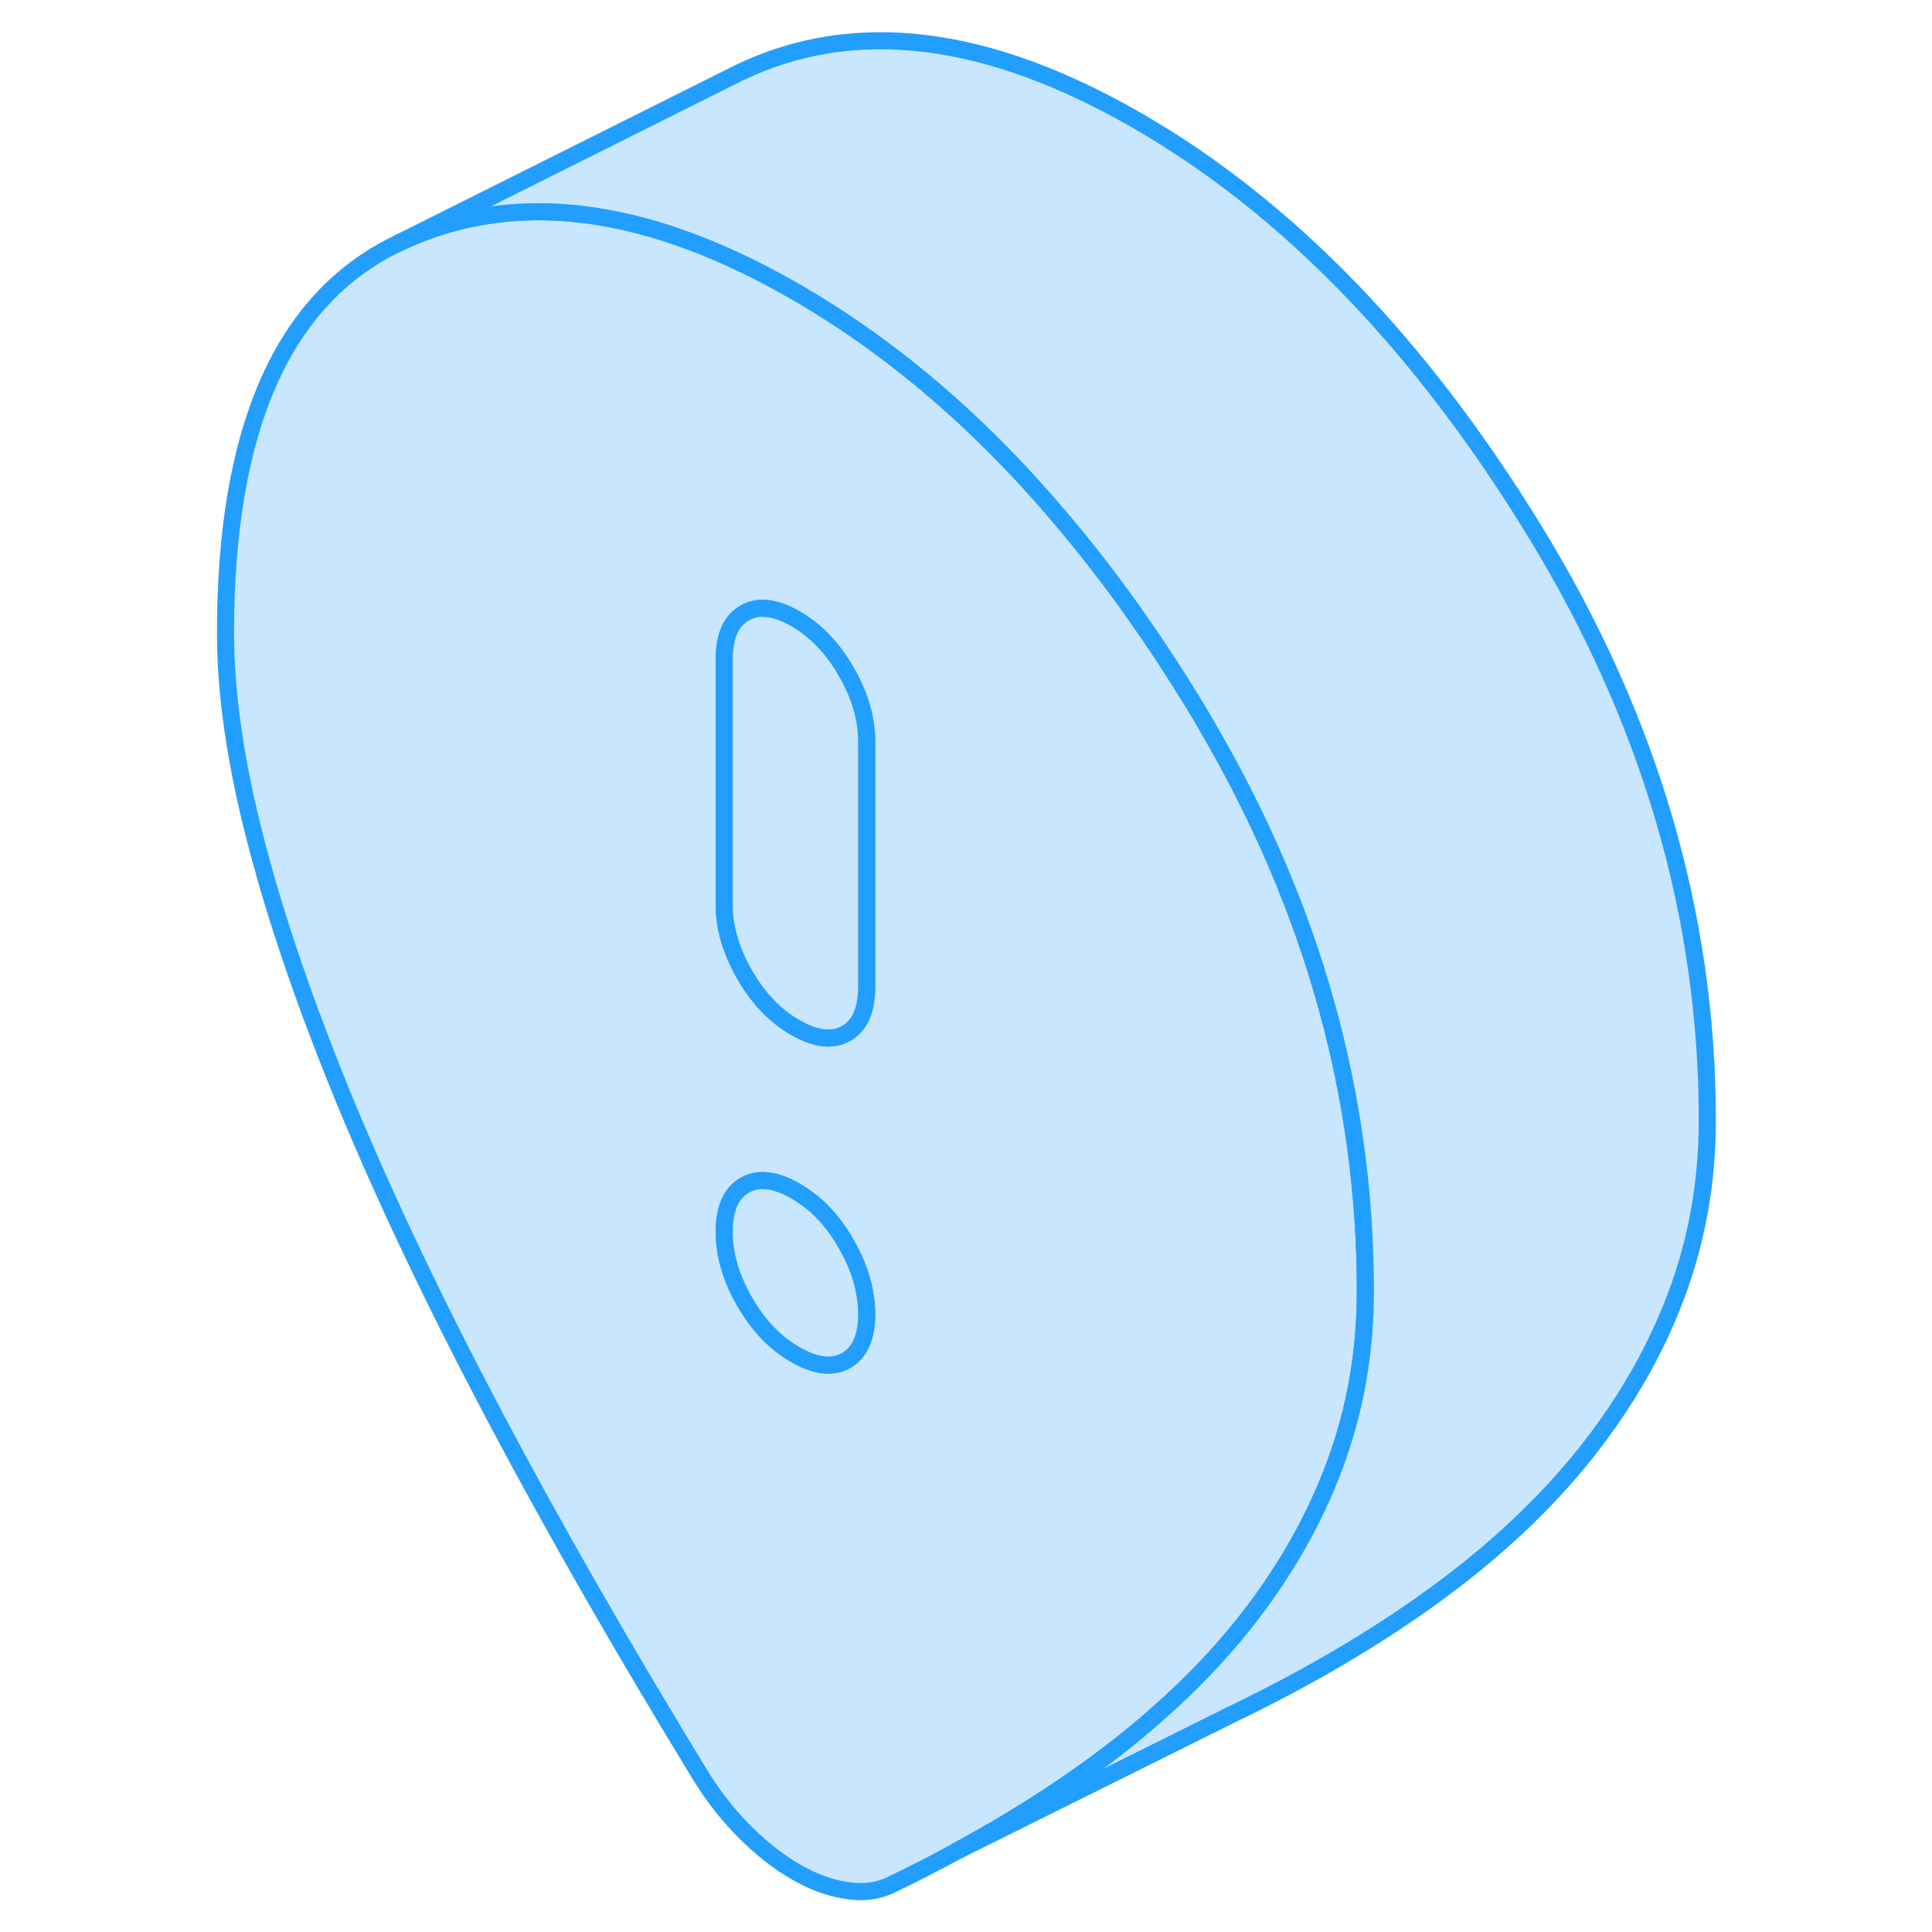 <svg viewBox="0 0 91 113" fill="#c8e7ff" xmlns="http://www.w3.org/2000/svg" height="48" width="48" stroke-width="1px" stroke-linecap="round" stroke-linejoin="round"><path d="M59.69 42.632C59.41 42.132 59.11 41.642 58.81 41.142C56.46 37.302 53.979 33.812 51.359 30.692C46.539 24.912 41.26 20.362 35.529 17.062C31.66 14.832 27.989 13.392 24.529 12.762C20.099 11.952 15.999 12.442 12.239 14.252C5.54 17.482 2.189 25.072 2.189 37.022C2.189 40.612 2.79 44.732 4.01 49.372C5.22 54.022 7 59.152 9.32 64.762C11.65 70.362 14.55 76.442 18.02 82.992C21.489 89.542 25.489 96.512 30 103.892C30.77 105.132 31.639 106.232 32.609 107.192C33.579 108.152 34.55 108.912 35.529 109.472C36.499 110.042 37.469 110.402 38.44 110.562C39.41 110.722 40.28 110.632 41.05 110.272C42.35 109.652 43.6 109.012 44.81 108.352L44.859 108.322C47.849 106.712 50.569 105.002 53.029 103.202C54.389 102.202 55.66 101.182 56.85 100.112C58.69 98.492 60.309 96.782 61.73 95.012C64.049 92.092 65.83 89.012 67.04 85.772C68.26 82.522 68.859 79.112 68.859 75.522C68.859 64.112 65.809 53.152 59.69 42.632ZM38.489 79.572C37.7 80.022 36.709 79.912 35.529 79.232C34.34 78.552 33.35 77.522 32.56 76.142C31.76 74.762 31.359 73.392 31.359 72.042C31.359 70.692 31.76 69.782 32.56 69.322C33.35 68.872 34.34 68.982 35.529 69.662C35.959 69.912 36.359 70.202 36.739 70.532C37.4 71.132 37.989 71.872 38.489 72.752C39.12 73.842 39.499 74.922 39.629 75.982C39.669 76.272 39.69 76.562 39.69 76.852C39.69 78.212 39.289 79.112 38.489 79.572ZM39.69 57.722C39.69 59.082 39.289 59.982 38.489 60.442C37.7 60.892 36.709 60.782 35.529 60.102C34.34 59.422 33.35 58.392 32.56 57.012C31.76 55.632 31.359 54.262 31.359 52.912V38.562C31.359 37.212 31.76 36.302 32.56 35.852C33.35 35.392 34.34 35.512 35.529 36.192C36.709 36.872 37.7 37.902 38.489 39.282C39.289 40.652 39.69 42.022 39.69 43.382V57.722Z" stroke="#229EFF" stroke-linejoin="round"/><path d="M39.69 43.382V57.722C39.69 59.082 39.289 59.982 38.489 60.442C37.7 60.892 36.709 60.782 35.529 60.102C34.34 59.422 33.35 58.392 32.56 57.012C31.76 55.632 31.359 54.262 31.359 52.912V38.562C31.359 37.212 31.76 36.302 32.56 35.852C33.35 35.392 34.34 35.512 35.529 36.192C36.709 36.872 37.7 37.902 38.489 39.282C39.289 40.652 39.69 42.022 39.69 43.382Z" stroke="#229EFF" stroke-linejoin="round"/><path d="M39.69 76.852C39.69 78.212 39.289 79.112 38.489 79.572C37.7 80.022 36.709 79.912 35.529 79.232C34.34 78.552 33.35 77.522 32.56 76.142C31.76 74.762 31.359 73.392 31.359 72.042C31.359 70.692 31.76 69.782 32.56 69.322C33.35 68.872 34.34 68.982 35.529 69.662C35.959 69.912 36.359 70.202 36.739 70.532C37.4 71.132 37.989 71.872 38.489 72.752C39.12 73.842 39.499 74.922 39.629 75.982C39.669 76.272 39.69 76.562 39.69 76.852Z" stroke="#229EFF" stroke-linejoin="round"/><path d="M88.859 65.522C88.859 69.112 88.259 72.522 87.039 75.772C85.829 79.012 84.049 82.092 81.729 85.012C79.399 87.932 76.499 90.662 73.029 93.202C69.559 95.742 65.559 98.102 61.049 100.272L44.859 108.322C47.849 106.712 50.569 105.002 53.029 103.202C54.389 102.202 55.659 101.182 56.849 100.112C58.689 98.492 60.309 96.782 61.729 95.012C64.049 92.092 65.829 89.012 67.039 85.772C68.259 82.522 68.859 79.112 68.859 75.522C68.859 64.112 65.809 53.152 59.689 42.632C59.409 42.132 59.109 41.642 58.809 41.142C56.459 37.302 53.979 33.812 51.359 30.692C46.539 24.912 41.259 20.362 35.529 17.062C31.659 14.832 27.989 13.392 24.529 12.762C20.099 11.952 15.999 12.442 12.239 14.252L31.619 4.562L32.239 4.252C38.939 1.032 46.699 1.972 55.529 7.062C64.349 12.152 72.109 20.182 78.809 31.142C85.509 42.112 88.859 53.572 88.859 65.522Z" stroke="#229EFF" stroke-linejoin="round"/></svg>